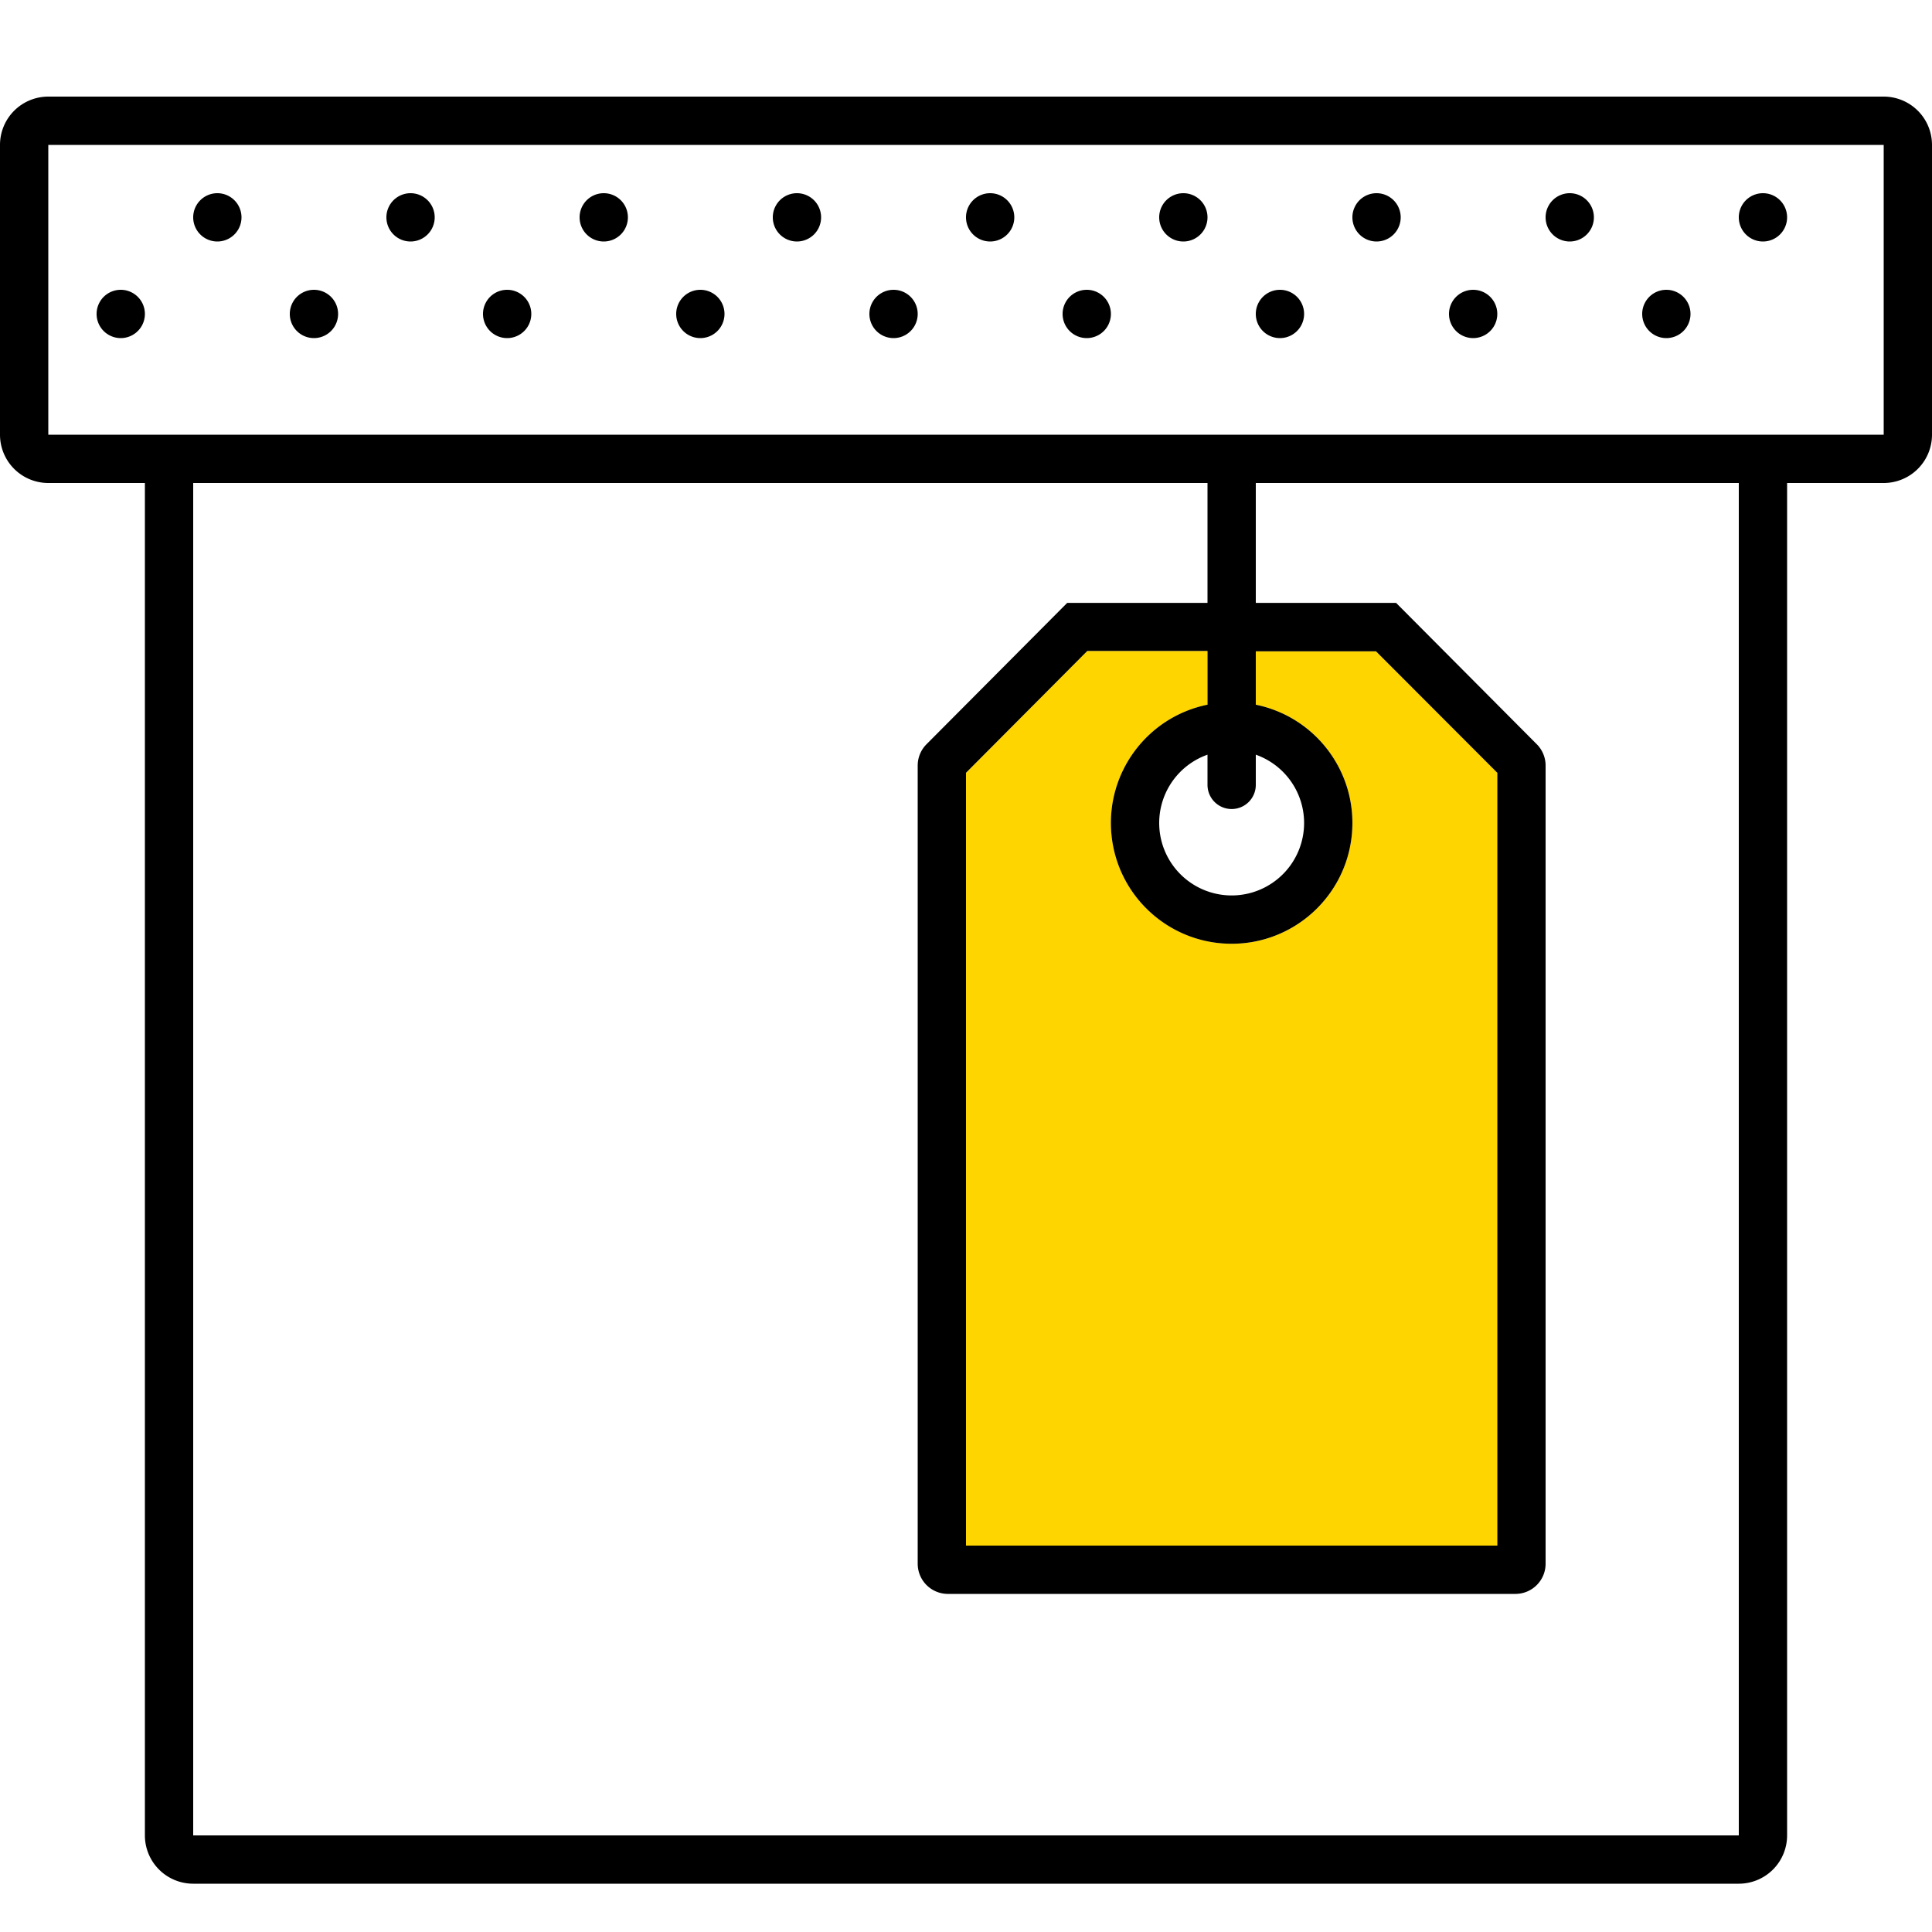 <svg width="320" height="320" viewBox="0 0 320 320" xmlns="http://www.w3.org/2000/svg"><g id="Foundations/Icons/Brand-Icons/Festive/04-christmas-gift" stroke="none" stroke-width="1" fill="none" fill-rule="evenodd"><path d="M200 116.72c-10.06 2.053-16.93 11.39-15.899 21.606 1.032 10.215 9.632 17.99 19.899 17.99 10.267 0 18.867-7.775 19.899-17.99 1.032-10.215-5.84-19.553-15.899-21.606v-8.84h19.91L248 128v128h-88V128l20.09-20.18H200v8.9Z" id="lg-icon-fill-primary" fill="#FFD500"/><path d="m212 48 .2.005a4 4 0 1 1-.4 0L212 48Zm32 0 .2.005a4 4 0 1 1-.4 0L244 48Zm32 0 .2.005a4 4 0 1 1-.4 0L276 48Zm-96 0 .2.005a4 4 0 1 1-.4 0L180 48Zm-96 0 .2.005a4 4 0 1 1-.4 0L84 48Zm32 0 .2.005a4 4 0 1 1-.4 0L116 48Zm32 0 .2.005a4 4 0 1 1-.4 0L148 48Zm-96 0 .2.005a4 4 0 1 1-.4 0L52 48Zm-32 0a4 4 0 1 1 0 8 4 4 0 0 1 0-8Zm208-16 .2.005a4 4 0 1 1-.4 0L228 32Zm32 0a4 4 0 1 1 0 8 4 4 0 0 1 0-8Zm32 0 .2.005a4 4 0 1 1-.4 0L292 32Zm-96 0 .2.005a4 4 0 1 1-.4 0L196 32Zm-32 0 .2.005a4 4 0 1 1-.4 0L164 32Zm-64 0 .2.005a4 4 0 1 1-.4 0L100 32Zm32 0a4 4 0 1 1 0 8 4 4 0 0 1 0-8Zm-64 0 .2.005a4 4 0 1 1-.4 0L68 32Zm-32 0a4 4 0 1 1 0 8 4 4 0 0 1 0-8Z" id="Half-tone" fill="#000"/><path d="M312 16H8a8 8 0 0 0-8 8v48a8 8 0 0 0 8 8h16v224a8 8 0 0 0 8 8h256a8 8 0 0 0 8-8V80h16a8 8 0 0 0 8-8V24a8 8 0 0 0-8-8Zm-24 288H32V80h168v19.86h-23.24l-23.31 23.42a5 5 0 0 0-1.45 3.51V259a5 5 0 0 0 4.95 5h94.1a5 5 0 0 0 4.95-5V126.79a5 5 0 0 0-1.45-3.51l-23.31-23.42H208V80h80v224Zm-84-170a4 4 0 0 0 4-4v-5a12 12 0 1 1-8 0v5a4 4 0 0 0 4 4Zm-4-17.28c-10.06 2.053-16.93 11.39-15.899 21.606 1.032 10.215 9.632 17.99 19.899 17.99 10.267 0 18.867-7.775 19.899-17.99 1.032-10.215-5.84-19.553-15.899-21.606v-8.84h19.91L248 128v128h-88V128l20.09-20.18H200v8.9ZM312 72H8V24h304v48Z" id="Outlines" fill="#000"/></g></svg>